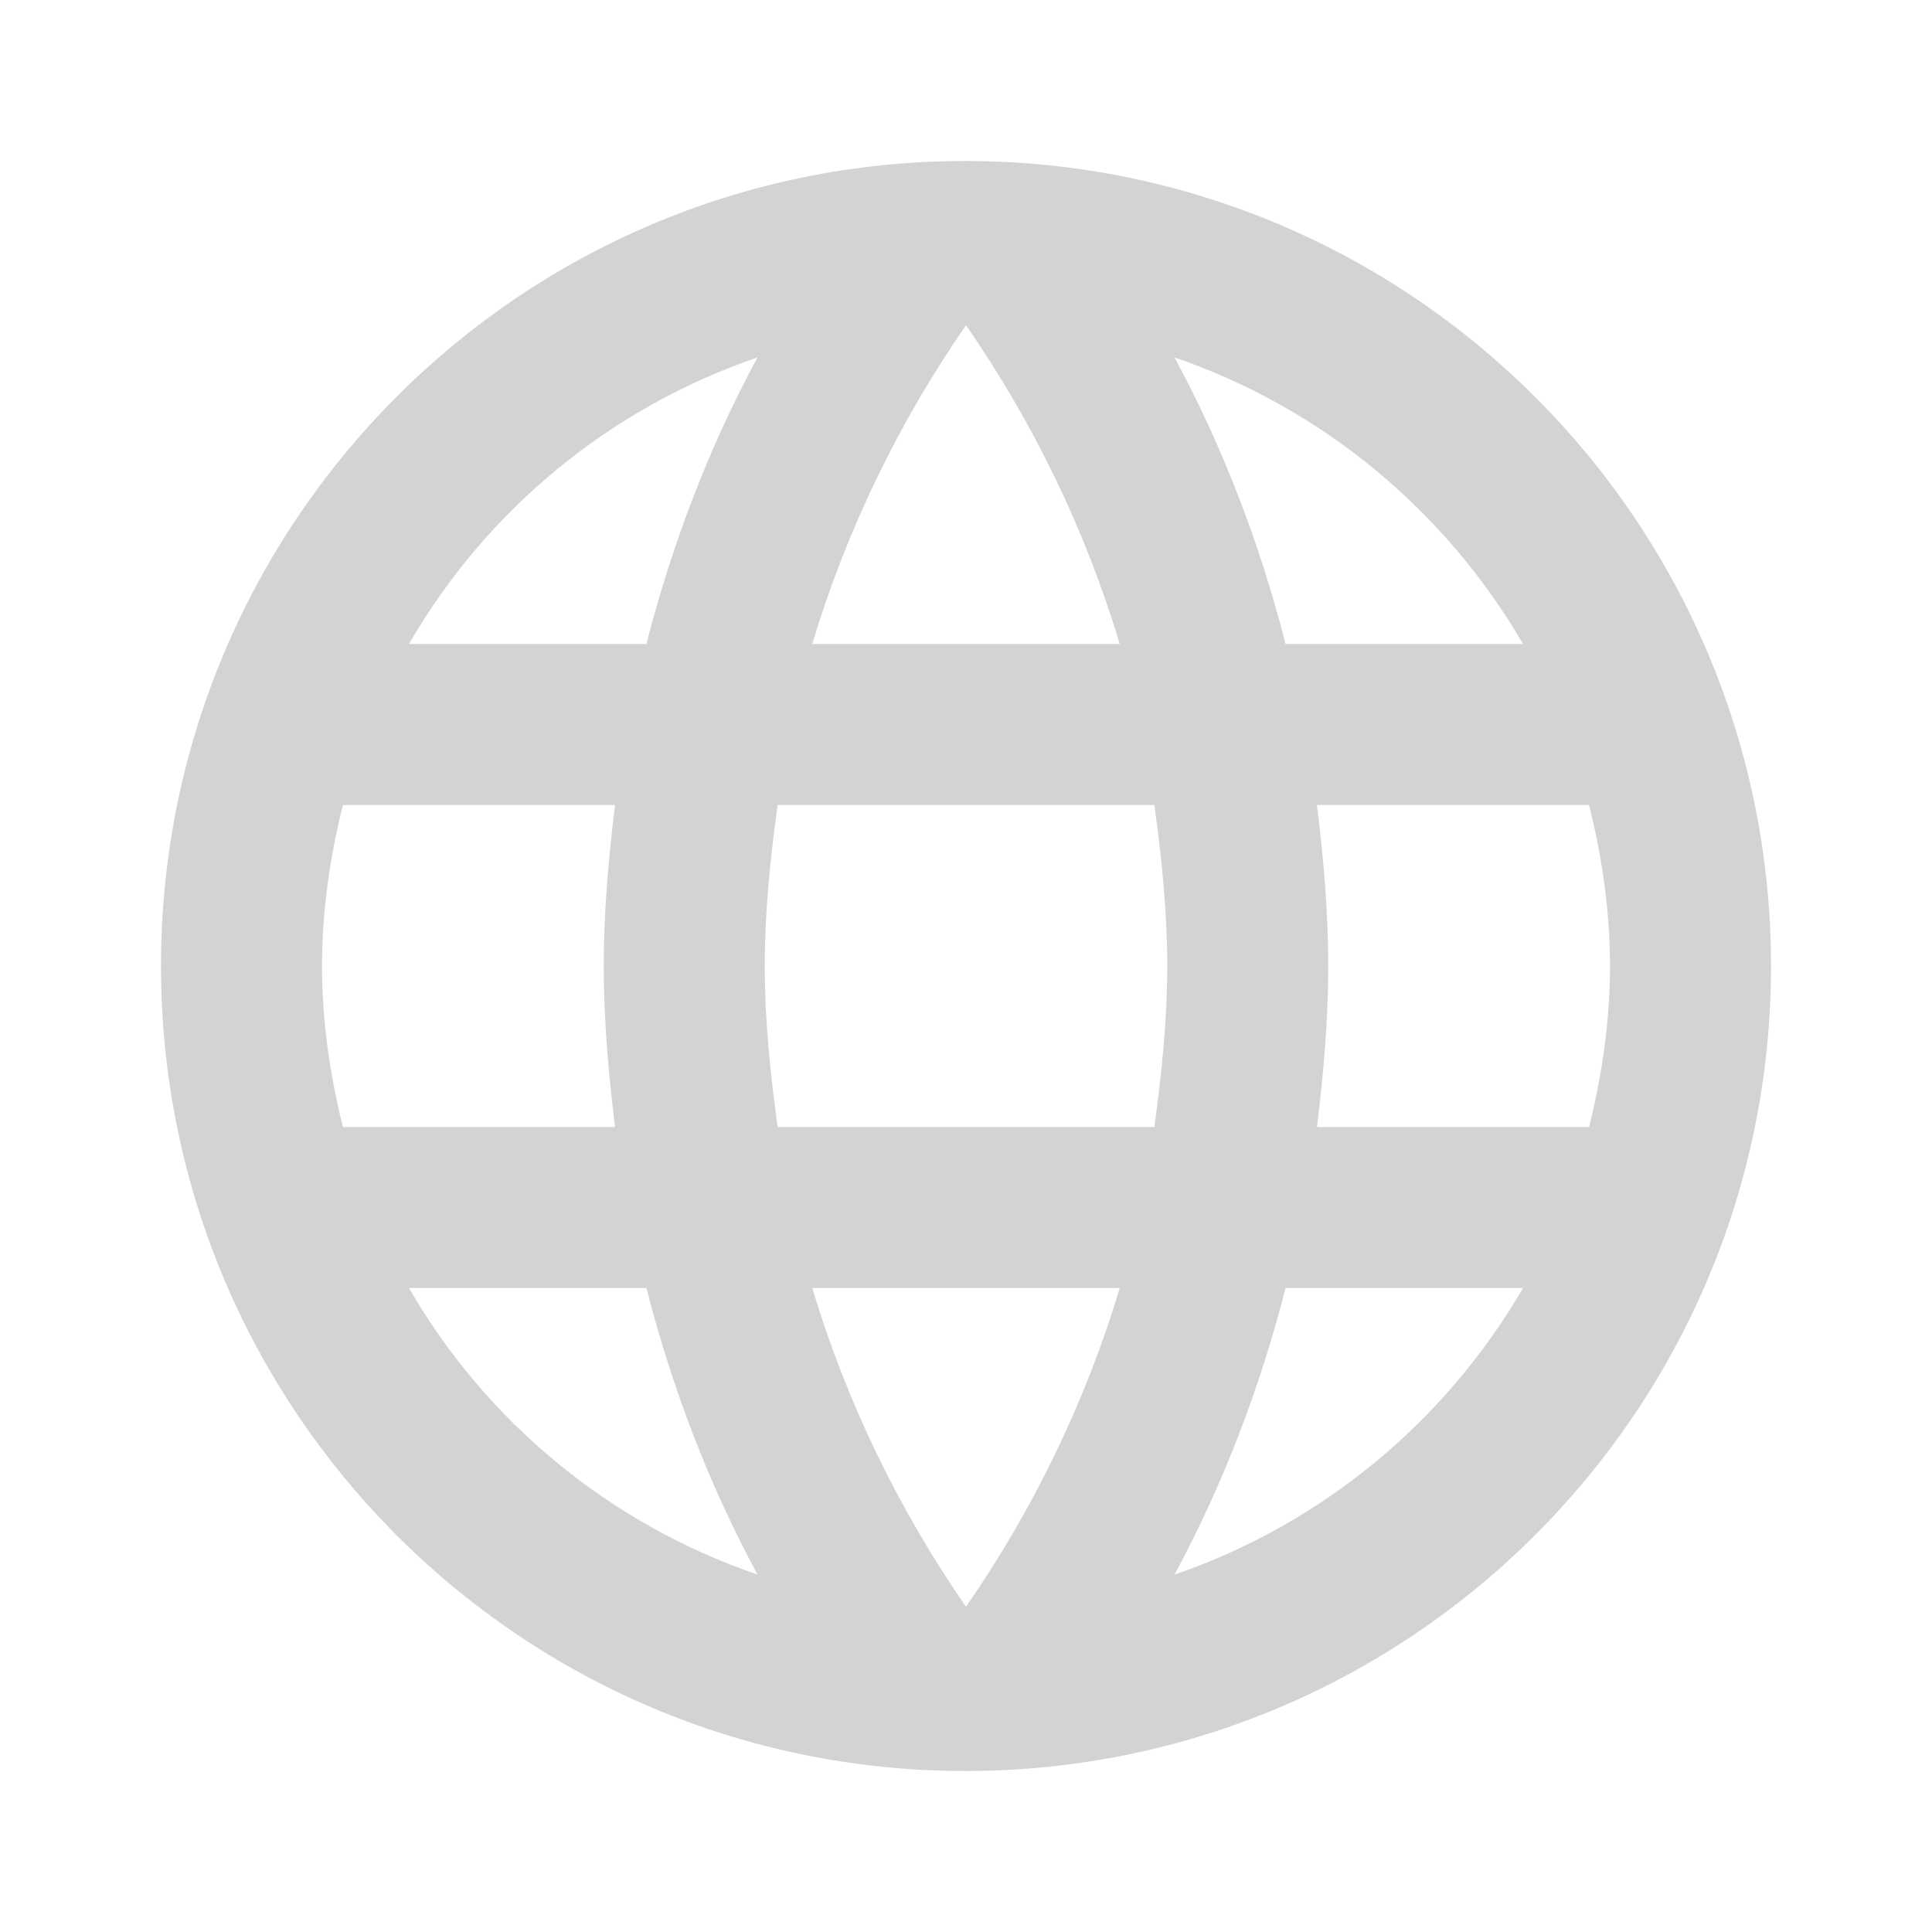<svg xmlns="http://www.w3.org/2000/svg" height="24" viewBox="0 0 24 24" width="24"><path d="M0 0h24v24H0z" fill="none"/>
<path fill="#D3D3D3" d="M11.99 2C6.47 2 2 6.48 2 12s4.47 10 9.99 10C17.52 22 22 17.52 22 12S17.52 2 11.99 2zm6.93 6h-2.95c-.32-1.25-.78-2.45-1.38-3.56 1.84.63 3.37 1.91 4.33 3.56zM12 4.04c.83 1.2 1.48 2.53 1.91 3.96h-3.82c.43-1.43 1.08-2.76 1.91-3.96zM4.26 14C4.1 13.36 4 12.69 4 12s.1-1.36.26-2h3.38c-.08.66-.14 1.32-.14 2 0 .68.06 1.34.14 2H4.26zm.82 2h2.95c.32 1.25.78 2.45 1.38 3.56-1.84-.63-3.37-1.9-4.33-3.56zm2.95-8H5.08c.96-1.66 2.49-2.93 4.33-3.56C8.81 5.55 8.35 6.75 8.03 8zM12 19.96c-.83-1.2-1.48-2.53-1.91-3.96h3.82c-.43 1.43-1.08 2.76-1.91 3.96zM14.34 14H9.66c-.09-.66-.16-1.32-.16-2 0-.68.07-1.35.16-2h4.68c.09.65.16 1.32.16 2 0 .68-.07 1.34-.16 2zm.25 5.56c.6-1.11 1.06-2.31 1.38-3.56h2.95c-.96 1.65-2.49 2.93-4.33 3.56zM16.36 14c.08-.66.14-1.32.14-2 0-.68-.06-1.34-.14-2h3.38c.16.64.26 1.31.26 2s-.1 1.36-.26 2h-3.38z"/>
</svg>